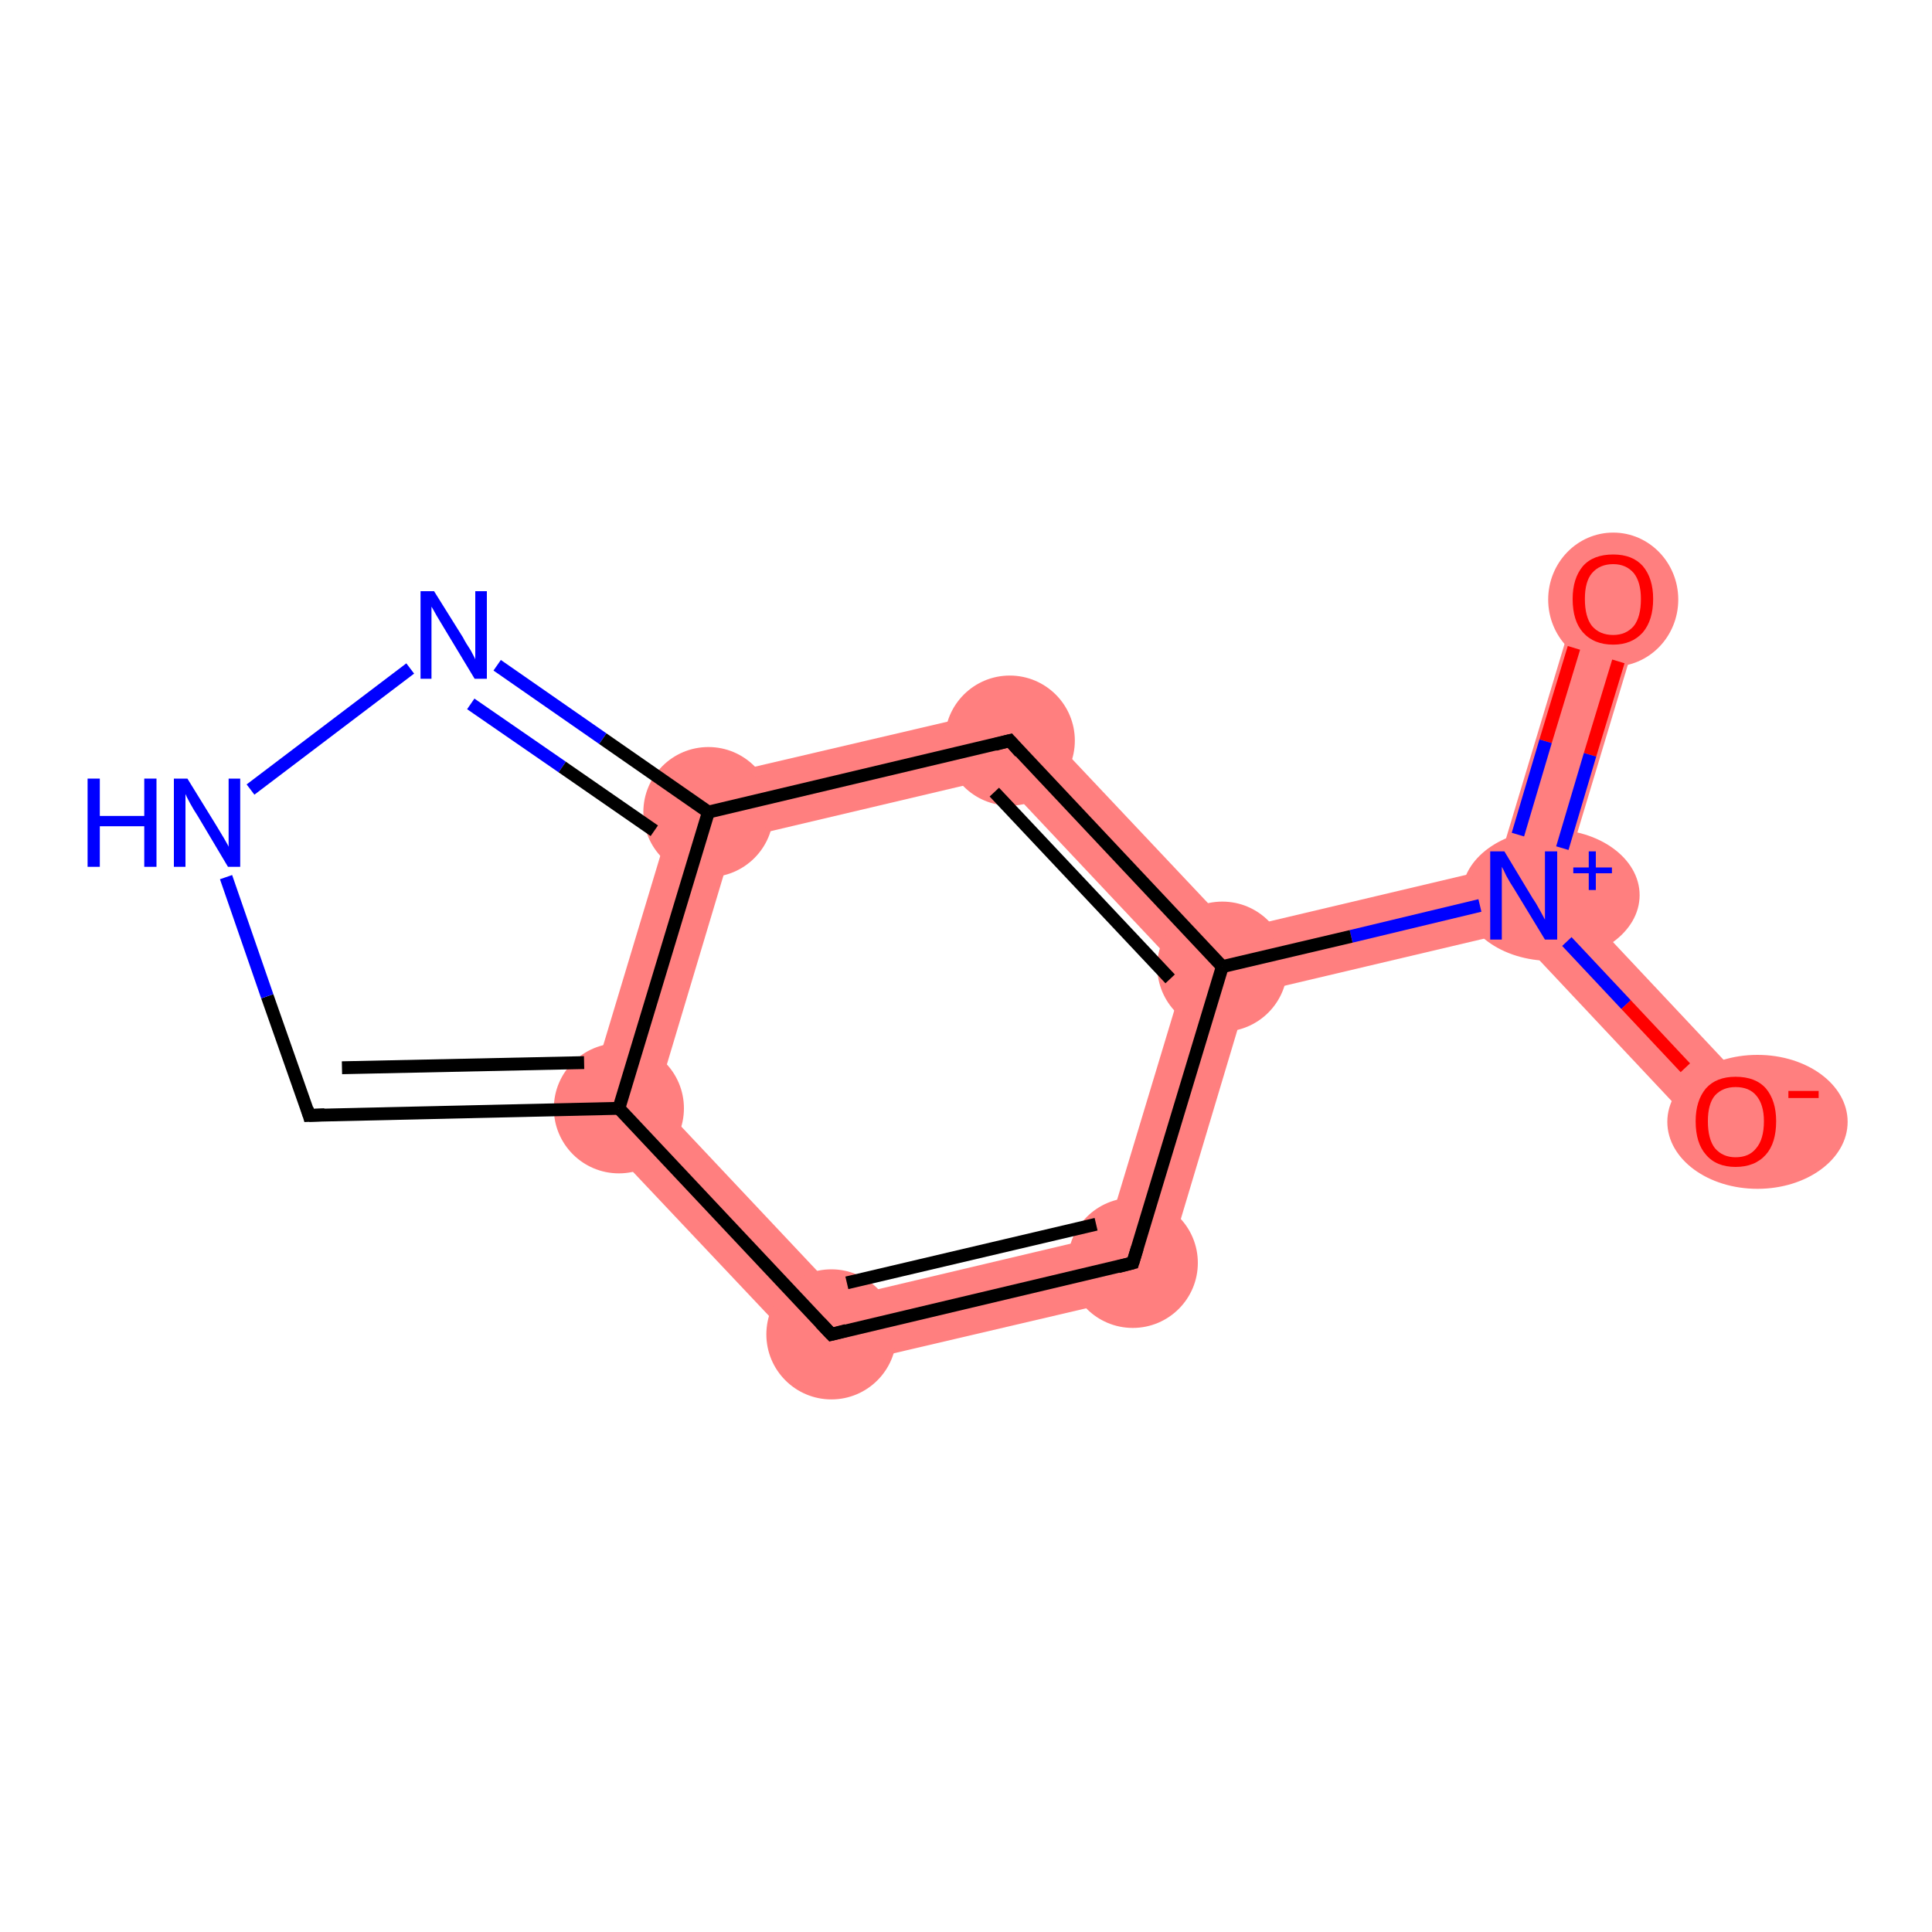 <?xml version='1.0' encoding='iso-8859-1'?>
<svg version='1.1' baseProfile='full'
              xmlns='http://www.w3.org/2000/svg'
                      xmlns:rdkit='http://www.rdkit.org/xml'
                      xmlns:xlink='http://www.w3.org/1999/xlink'
                  xml:space='preserve'
width='300px' height='300px' viewBox='0 0 300 300'>
<!-- END OF HEADER -->
<rect style='opacity:1.0;fill:#FFFFFF;stroke:none' width='300.0' height='300.0' x='0.0' y='0.0'> </rect>
<path class='bond-0 atom-0 atom-1' d='M 245.5,91.5 L 255.4,94.5 L 242.4,137.7 L 236.6,139.1 L 232.5,134.7 Z' style='fill:#FF7F7F;fill-rule:evenodd;fill-opacity:1;stroke:#FF7F7F;stroke-width:0.0px;stroke-linecap:butt;stroke-linejoin:miter;stroke-opacity:1;' />
<path class='bond-1 atom-1 atom-2' d='M 242.4,137.7 L 273.3,170.6 L 265.8,177.6 L 234.9,144.7 L 236.6,139.1 Z' style='fill:#FF7F7F;fill-rule:evenodd;fill-opacity:1;stroke:#FF7F7F;stroke-width:0.0px;stroke-linecap:butt;stroke-linejoin:miter;stroke-opacity:1;' />
<path class='bond-2 atom-1 atom-3' d='M 232.5,134.7 L 236.6,139.1 L 234.9,144.7 L 193.8,154.4 L 189.8,150.1 L 191.5,144.4 Z' style='fill:#FF7F7F;fill-rule:evenodd;fill-opacity:1;stroke:#FF7F7F;stroke-width:0.0px;stroke-linecap:butt;stroke-linejoin:miter;stroke-opacity:1;' />
<path class='bond-3 atom-3 atom-4' d='M 189.8,150.1 L 193.8,154.4 L 180.0,200.5 L 171.8,191.8 L 184.0,151.4 Z' style='fill:#FF7F7F;fill-rule:evenodd;fill-opacity:1;stroke:#FF7F7F;stroke-width:0.0px;stroke-linecap:butt;stroke-linejoin:miter;stroke-opacity:1;' />
<path class='bond-11 atom-3 atom-11' d='M 158.5,109.4 L 191.5,144.4 L 189.8,150.1 L 184.0,151.4 L 155.1,120.7 Z' style='fill:#FF7F7F;fill-rule:evenodd;fill-opacity:1;stroke:#FF7F7F;stroke-width:0.0px;stroke-linecap:butt;stroke-linejoin:miter;stroke-opacity:1;' />
<path class='bond-4 atom-4 atom-5' d='M 171.8,191.8 L 180.0,200.5 L 127.4,212.8 L 130.8,201.5 Z' style='fill:#FF7F7F;fill-rule:evenodd;fill-opacity:1;stroke:#FF7F7F;stroke-width:0.0px;stroke-linecap:butt;stroke-linejoin:miter;stroke-opacity:1;' />
<path class='bond-5 atom-5 atom-6' d='M 101.9,170.8 L 130.8,201.5 L 127.4,212.8 L 90.3,173.5 Z' style='fill:#FF7F7F;fill-rule:evenodd;fill-opacity:1;stroke:#FF7F7F;stroke-width:0.0px;stroke-linecap:butt;stroke-linejoin:miter;stroke-opacity:1;' />
<path class='bond-12 atom-6 atom-10' d='M 105.9,121.7 L 114.0,130.4 L 101.9,170.8 L 90.3,173.5 Z' style='fill:#FF7F7F;fill-rule:evenodd;fill-opacity:1;stroke:#FF7F7F;stroke-width:0.0px;stroke-linecap:butt;stroke-linejoin:miter;stroke-opacity:1;' />
<path class='bond-10 atom-10 atom-11' d='M 158.5,109.4 L 155.1,120.7 L 114.0,130.4 L 105.9,121.7 Z' style='fill:#FF7F7F;fill-rule:evenodd;fill-opacity:1;stroke:#FF7F7F;stroke-width:0.0px;stroke-linecap:butt;stroke-linejoin:miter;stroke-opacity:1;' />
<ellipse cx='250.5' cy='93.1' rx='9.6' ry='9.9' class='atom-0'  style='fill:#FF7F7F;fill-rule:evenodd;stroke:#FF7F7F;stroke-width:1.0px;stroke-linecap:butt;stroke-linejoin:miter;stroke-opacity:1' />
<ellipse cx='240.8' cy='139.0' rx='13.3' ry='9.7' class='atom-1'  style='fill:#FF7F7F;fill-rule:evenodd;stroke:#FF7F7F;stroke-width:1.0px;stroke-linecap:butt;stroke-linejoin:miter;stroke-opacity:1' />
<ellipse cx='272.9' cy='174.2' rx='13.5' ry='9.9' class='atom-2'  style='fill:#FF7F7F;fill-rule:evenodd;stroke:#FF7F7F;stroke-width:1.0px;stroke-linecap:butt;stroke-linejoin:miter;stroke-opacity:1' />
<ellipse cx='189.8' cy='150.1' rx='9.6' ry='9.6' class='atom-3'  style='fill:#FF7F7F;fill-rule:evenodd;stroke:#FF7F7F;stroke-width:1.0px;stroke-linecap:butt;stroke-linejoin:miter;stroke-opacity:1' />
<ellipse cx='175.9' cy='196.1' rx='9.6' ry='9.6' class='atom-4'  style='fill:#FF7F7F;fill-rule:evenodd;stroke:#FF7F7F;stroke-width:1.0px;stroke-linecap:butt;stroke-linejoin:miter;stroke-opacity:1' />
<ellipse cx='129.1' cy='207.2' rx='9.6' ry='9.6' class='atom-5'  style='fill:#FF7F7F;fill-rule:evenodd;stroke:#FF7F7F;stroke-width:1.0px;stroke-linecap:butt;stroke-linejoin:miter;stroke-opacity:1' />
<ellipse cx='96.1' cy='172.1' rx='9.6' ry='9.6' class='atom-6'  style='fill:#FF7F7F;fill-rule:evenodd;stroke:#FF7F7F;stroke-width:1.0px;stroke-linecap:butt;stroke-linejoin:miter;stroke-opacity:1' />
<ellipse cx='110.0' cy='126.1' rx='9.6' ry='9.6' class='atom-10'  style='fill:#FF7F7F;fill-rule:evenodd;stroke:#FF7F7F;stroke-width:1.0px;stroke-linecap:butt;stroke-linejoin:miter;stroke-opacity:1' />
<ellipse cx='156.8' cy='115.0' rx='9.6' ry='9.6' class='atom-11'  style='fill:#FF7F7F;fill-rule:evenodd;stroke:#FF7F7F;stroke-width:1.0px;stroke-linecap:butt;stroke-linejoin:miter;stroke-opacity:1' />
<path class='bond-0 atom-0 atom-1' d='M 251.3,102.7 L 246.9,117.2' style='fill:none;fill-rule:evenodd;stroke:#FF0000;stroke-width:2.0px;stroke-linecap:butt;stroke-linejoin:miter;stroke-opacity:1' />
<path class='bond-0 atom-0 atom-1' d='M 246.9,117.2 L 242.6,131.7' style='fill:none;fill-rule:evenodd;stroke:#0000FF;stroke-width:2.0px;stroke-linecap:butt;stroke-linejoin:miter;stroke-opacity:1' />
<path class='bond-0 atom-0 atom-1' d='M 244.4,100.6 L 240.0,115.1' style='fill:none;fill-rule:evenodd;stroke:#FF0000;stroke-width:2.0px;stroke-linecap:butt;stroke-linejoin:miter;stroke-opacity:1' />
<path class='bond-0 atom-0 atom-1' d='M 240.0,115.1 L 235.7,129.6' style='fill:none;fill-rule:evenodd;stroke:#0000FF;stroke-width:2.0px;stroke-linecap:butt;stroke-linejoin:miter;stroke-opacity:1' />
<path class='bond-1 atom-1 atom-2' d='M 243.3,146.2 L 252.5,156.0' style='fill:none;fill-rule:evenodd;stroke:#0000FF;stroke-width:2.0px;stroke-linecap:butt;stroke-linejoin:miter;stroke-opacity:1' />
<path class='bond-1 atom-1 atom-2' d='M 252.5,156.0 L 261.7,165.8' style='fill:none;fill-rule:evenodd;stroke:#FF0000;stroke-width:2.0px;stroke-linecap:butt;stroke-linejoin:miter;stroke-opacity:1' />
<path class='bond-2 atom-1 atom-3' d='M 229.8,140.6 L 209.8,145.4' style='fill:none;fill-rule:evenodd;stroke:#0000FF;stroke-width:2.0px;stroke-linecap:butt;stroke-linejoin:miter;stroke-opacity:1' />
<path class='bond-2 atom-1 atom-3' d='M 209.8,145.4 L 189.8,150.1' style='fill:none;fill-rule:evenodd;stroke:#000000;stroke-width:2.0px;stroke-linecap:butt;stroke-linejoin:miter;stroke-opacity:1' />
<path class='bond-3 atom-3 atom-4' d='M 189.8,150.1 L 175.9,196.1' style='fill:none;fill-rule:evenodd;stroke:#000000;stroke-width:2.0px;stroke-linecap:butt;stroke-linejoin:miter;stroke-opacity:1' />
<path class='bond-4 atom-4 atom-5' d='M 175.9,196.1 L 129.1,207.2' style='fill:none;fill-rule:evenodd;stroke:#000000;stroke-width:2.0px;stroke-linecap:butt;stroke-linejoin:miter;stroke-opacity:1' />
<path class='bond-4 atom-4 atom-5' d='M 170.2,190.1 L 131.5,199.2' style='fill:none;fill-rule:evenodd;stroke:#000000;stroke-width:2.0px;stroke-linecap:butt;stroke-linejoin:miter;stroke-opacity:1' />
<path class='bond-5 atom-5 atom-6' d='M 129.1,207.2 L 96.1,172.1' style='fill:none;fill-rule:evenodd;stroke:#000000;stroke-width:2.0px;stroke-linecap:butt;stroke-linejoin:miter;stroke-opacity:1' />
<path class='bond-6 atom-6 atom-7' d='M 96.1,172.1 L 48.0,173.2' style='fill:none;fill-rule:evenodd;stroke:#000000;stroke-width:2.0px;stroke-linecap:butt;stroke-linejoin:miter;stroke-opacity:1' />
<path class='bond-6 atom-6 atom-7' d='M 90.7,165.0 L 53.1,165.8' style='fill:none;fill-rule:evenodd;stroke:#000000;stroke-width:2.0px;stroke-linecap:butt;stroke-linejoin:miter;stroke-opacity:1' />
<path class='bond-7 atom-7 atom-8' d='M 48.0,173.2 L 41.5,154.7' style='fill:none;fill-rule:evenodd;stroke:#000000;stroke-width:2.0px;stroke-linecap:butt;stroke-linejoin:miter;stroke-opacity:1' />
<path class='bond-7 atom-7 atom-8' d='M 41.5,154.7 L 35.1,136.2' style='fill:none;fill-rule:evenodd;stroke:#0000FF;stroke-width:2.0px;stroke-linecap:butt;stroke-linejoin:miter;stroke-opacity:1' />
<path class='bond-8 atom-8 atom-9' d='M 38.9,122.6 L 63.7,103.8' style='fill:none;fill-rule:evenodd;stroke:#0000FF;stroke-width:2.0px;stroke-linecap:butt;stroke-linejoin:miter;stroke-opacity:1' />
<path class='bond-9 atom-9 atom-10' d='M 77.2,103.3 L 93.6,114.7' style='fill:none;fill-rule:evenodd;stroke:#0000FF;stroke-width:2.0px;stroke-linecap:butt;stroke-linejoin:miter;stroke-opacity:1' />
<path class='bond-9 atom-9 atom-10' d='M 93.6,114.7 L 110.0,126.1' style='fill:none;fill-rule:evenodd;stroke:#000000;stroke-width:2.0px;stroke-linecap:butt;stroke-linejoin:miter;stroke-opacity:1' />
<path class='bond-9 atom-9 atom-10' d='M 73.1,109.3 L 87.3,119.1' style='fill:none;fill-rule:evenodd;stroke:#0000FF;stroke-width:2.0px;stroke-linecap:butt;stroke-linejoin:miter;stroke-opacity:1' />
<path class='bond-9 atom-9 atom-10' d='M 87.3,119.1 L 101.6,129.0' style='fill:none;fill-rule:evenodd;stroke:#000000;stroke-width:2.0px;stroke-linecap:butt;stroke-linejoin:miter;stroke-opacity:1' />
<path class='bond-10 atom-10 atom-11' d='M 110.0,126.1 L 156.8,115.0' style='fill:none;fill-rule:evenodd;stroke:#000000;stroke-width:2.0px;stroke-linecap:butt;stroke-linejoin:miter;stroke-opacity:1' />
<path class='bond-11 atom-11 atom-3' d='M 156.8,115.0 L 189.8,150.1' style='fill:none;fill-rule:evenodd;stroke:#000000;stroke-width:2.0px;stroke-linecap:butt;stroke-linejoin:miter;stroke-opacity:1' />
<path class='bond-11 atom-11 atom-3' d='M 154.4,123.0 L 181.7,152.0' style='fill:none;fill-rule:evenodd;stroke:#000000;stroke-width:2.0px;stroke-linecap:butt;stroke-linejoin:miter;stroke-opacity:1' />
<path class='bond-12 atom-10 atom-6' d='M 110.0,126.1 L 96.1,172.1' style='fill:none;fill-rule:evenodd;stroke:#000000;stroke-width:2.0px;stroke-linecap:butt;stroke-linejoin:miter;stroke-opacity:1' />
<path d='M 176.6,193.8 L 175.9,196.1 L 173.6,196.7' style='fill:none;stroke:#000000;stroke-width:2.0px;stroke-linecap:butt;stroke-linejoin:miter;stroke-opacity:1;' />
<path d='M 131.4,206.6 L 129.1,207.2 L 127.4,205.4' style='fill:none;stroke:#000000;stroke-width:2.0px;stroke-linecap:butt;stroke-linejoin:miter;stroke-opacity:1;' />
<path d='M 50.4,173.1 L 48.0,173.2 L 47.7,172.2' style='fill:none;stroke:#000000;stroke-width:2.0px;stroke-linecap:butt;stroke-linejoin:miter;stroke-opacity:1;' />
<path d='M 154.5,115.6 L 156.8,115.0 L 158.4,116.8' style='fill:none;stroke:#000000;stroke-width:2.0px;stroke-linecap:butt;stroke-linejoin:miter;stroke-opacity:1;' />
<path class='atom-0' d='M 244.2 93.0
Q 244.2 89.8, 245.8 87.9
Q 247.4 86.1, 250.5 86.1
Q 253.5 86.1, 255.1 87.9
Q 256.7 89.8, 256.7 93.0
Q 256.7 96.3, 255.1 98.2
Q 253.4 100.1, 250.5 100.1
Q 247.5 100.1, 245.8 98.2
Q 244.2 96.4, 244.2 93.0
M 250.5 98.6
Q 252.5 98.6, 253.7 97.2
Q 254.8 95.8, 254.8 93.0
Q 254.8 90.4, 253.7 89.0
Q 252.5 87.6, 250.5 87.6
Q 248.4 87.6, 247.2 89.0
Q 246.1 90.3, 246.1 93.0
Q 246.1 95.8, 247.2 97.2
Q 248.4 98.6, 250.5 98.6
' fill='#FF0000'/>
<path class='atom-1' d='M 233.6 132.2
L 238.0 139.5
Q 238.5 140.2, 239.2 141.5
Q 239.9 142.8, 239.9 142.8
L 239.9 132.2
L 241.8 132.2
L 241.8 145.9
L 239.9 145.9
L 235.1 138.0
Q 234.5 137.1, 233.9 136.0
Q 233.4 134.9, 233.2 134.6
L 233.2 145.9
L 231.4 145.9
L 231.4 132.2
L 233.6 132.2
' fill='#0000FF'/>
<path class='atom-1' d='M 244.3 134.7
L 246.7 134.7
L 246.7 132.2
L 247.8 132.2
L 247.8 134.7
L 250.3 134.7
L 250.3 135.6
L 247.8 135.6
L 247.8 138.2
L 246.7 138.2
L 246.7 135.6
L 244.3 135.6
L 244.3 134.7
' fill='#0000FF'/>
<path class='atom-2' d='M 263.3 174.1
Q 263.3 170.9, 264.9 169.0
Q 266.5 167.2, 269.5 167.2
Q 272.6 167.2, 274.2 169.0
Q 275.8 170.9, 275.8 174.1
Q 275.8 177.5, 274.2 179.3
Q 272.5 181.2, 269.5 181.2
Q 266.5 181.2, 264.9 179.3
Q 263.3 177.5, 263.3 174.1
M 269.5 179.7
Q 271.6 179.7, 272.7 178.3
Q 273.9 176.9, 273.9 174.1
Q 273.9 171.5, 272.7 170.1
Q 271.6 168.8, 269.5 168.8
Q 267.5 168.8, 266.3 170.1
Q 265.2 171.4, 265.2 174.1
Q 265.2 176.9, 266.3 178.3
Q 267.5 179.7, 269.5 179.7
' fill='#FF0000'/>
<path class='atom-2' d='M 277.7 169.4
L 282.4 169.4
L 282.4 170.5
L 277.7 170.5
L 277.7 169.4
' fill='#FF0000'/>
<path class='atom-8' d='M 13.6 120.9
L 15.5 120.9
L 15.5 126.7
L 22.4 126.7
L 22.4 120.9
L 24.3 120.9
L 24.3 134.6
L 22.4 134.6
L 22.4 128.3
L 15.5 128.3
L 15.5 134.6
L 13.6 134.6
L 13.6 120.9
' fill='#0000FF'/>
<path class='atom-8' d='M 29.1 120.9
L 33.6 128.2
Q 34.0 128.9, 34.8 130.2
Q 35.5 131.4, 35.5 131.5
L 35.5 120.9
L 37.3 120.9
L 37.3 134.6
L 35.4 134.6
L 30.7 126.7
Q 30.1 125.8, 29.5 124.7
Q 28.9 123.6, 28.8 123.3
L 28.8 134.6
L 27.0 134.6
L 27.0 120.9
L 29.1 120.9
' fill='#0000FF'/>
<path class='atom-9' d='M 67.4 91.8
L 71.9 99.0
Q 72.3 99.8, 73.1 101.0
Q 73.8 102.3, 73.8 102.4
L 73.8 91.8
L 75.6 91.8
L 75.6 105.4
L 73.7 105.4
L 69.0 97.6
Q 68.4 96.6, 67.8 95.6
Q 67.2 94.5, 67.0 94.2
L 67.0 105.4
L 65.3 105.4
L 65.3 91.8
L 67.4 91.8
' fill='#0000FF'/>
</svg>
